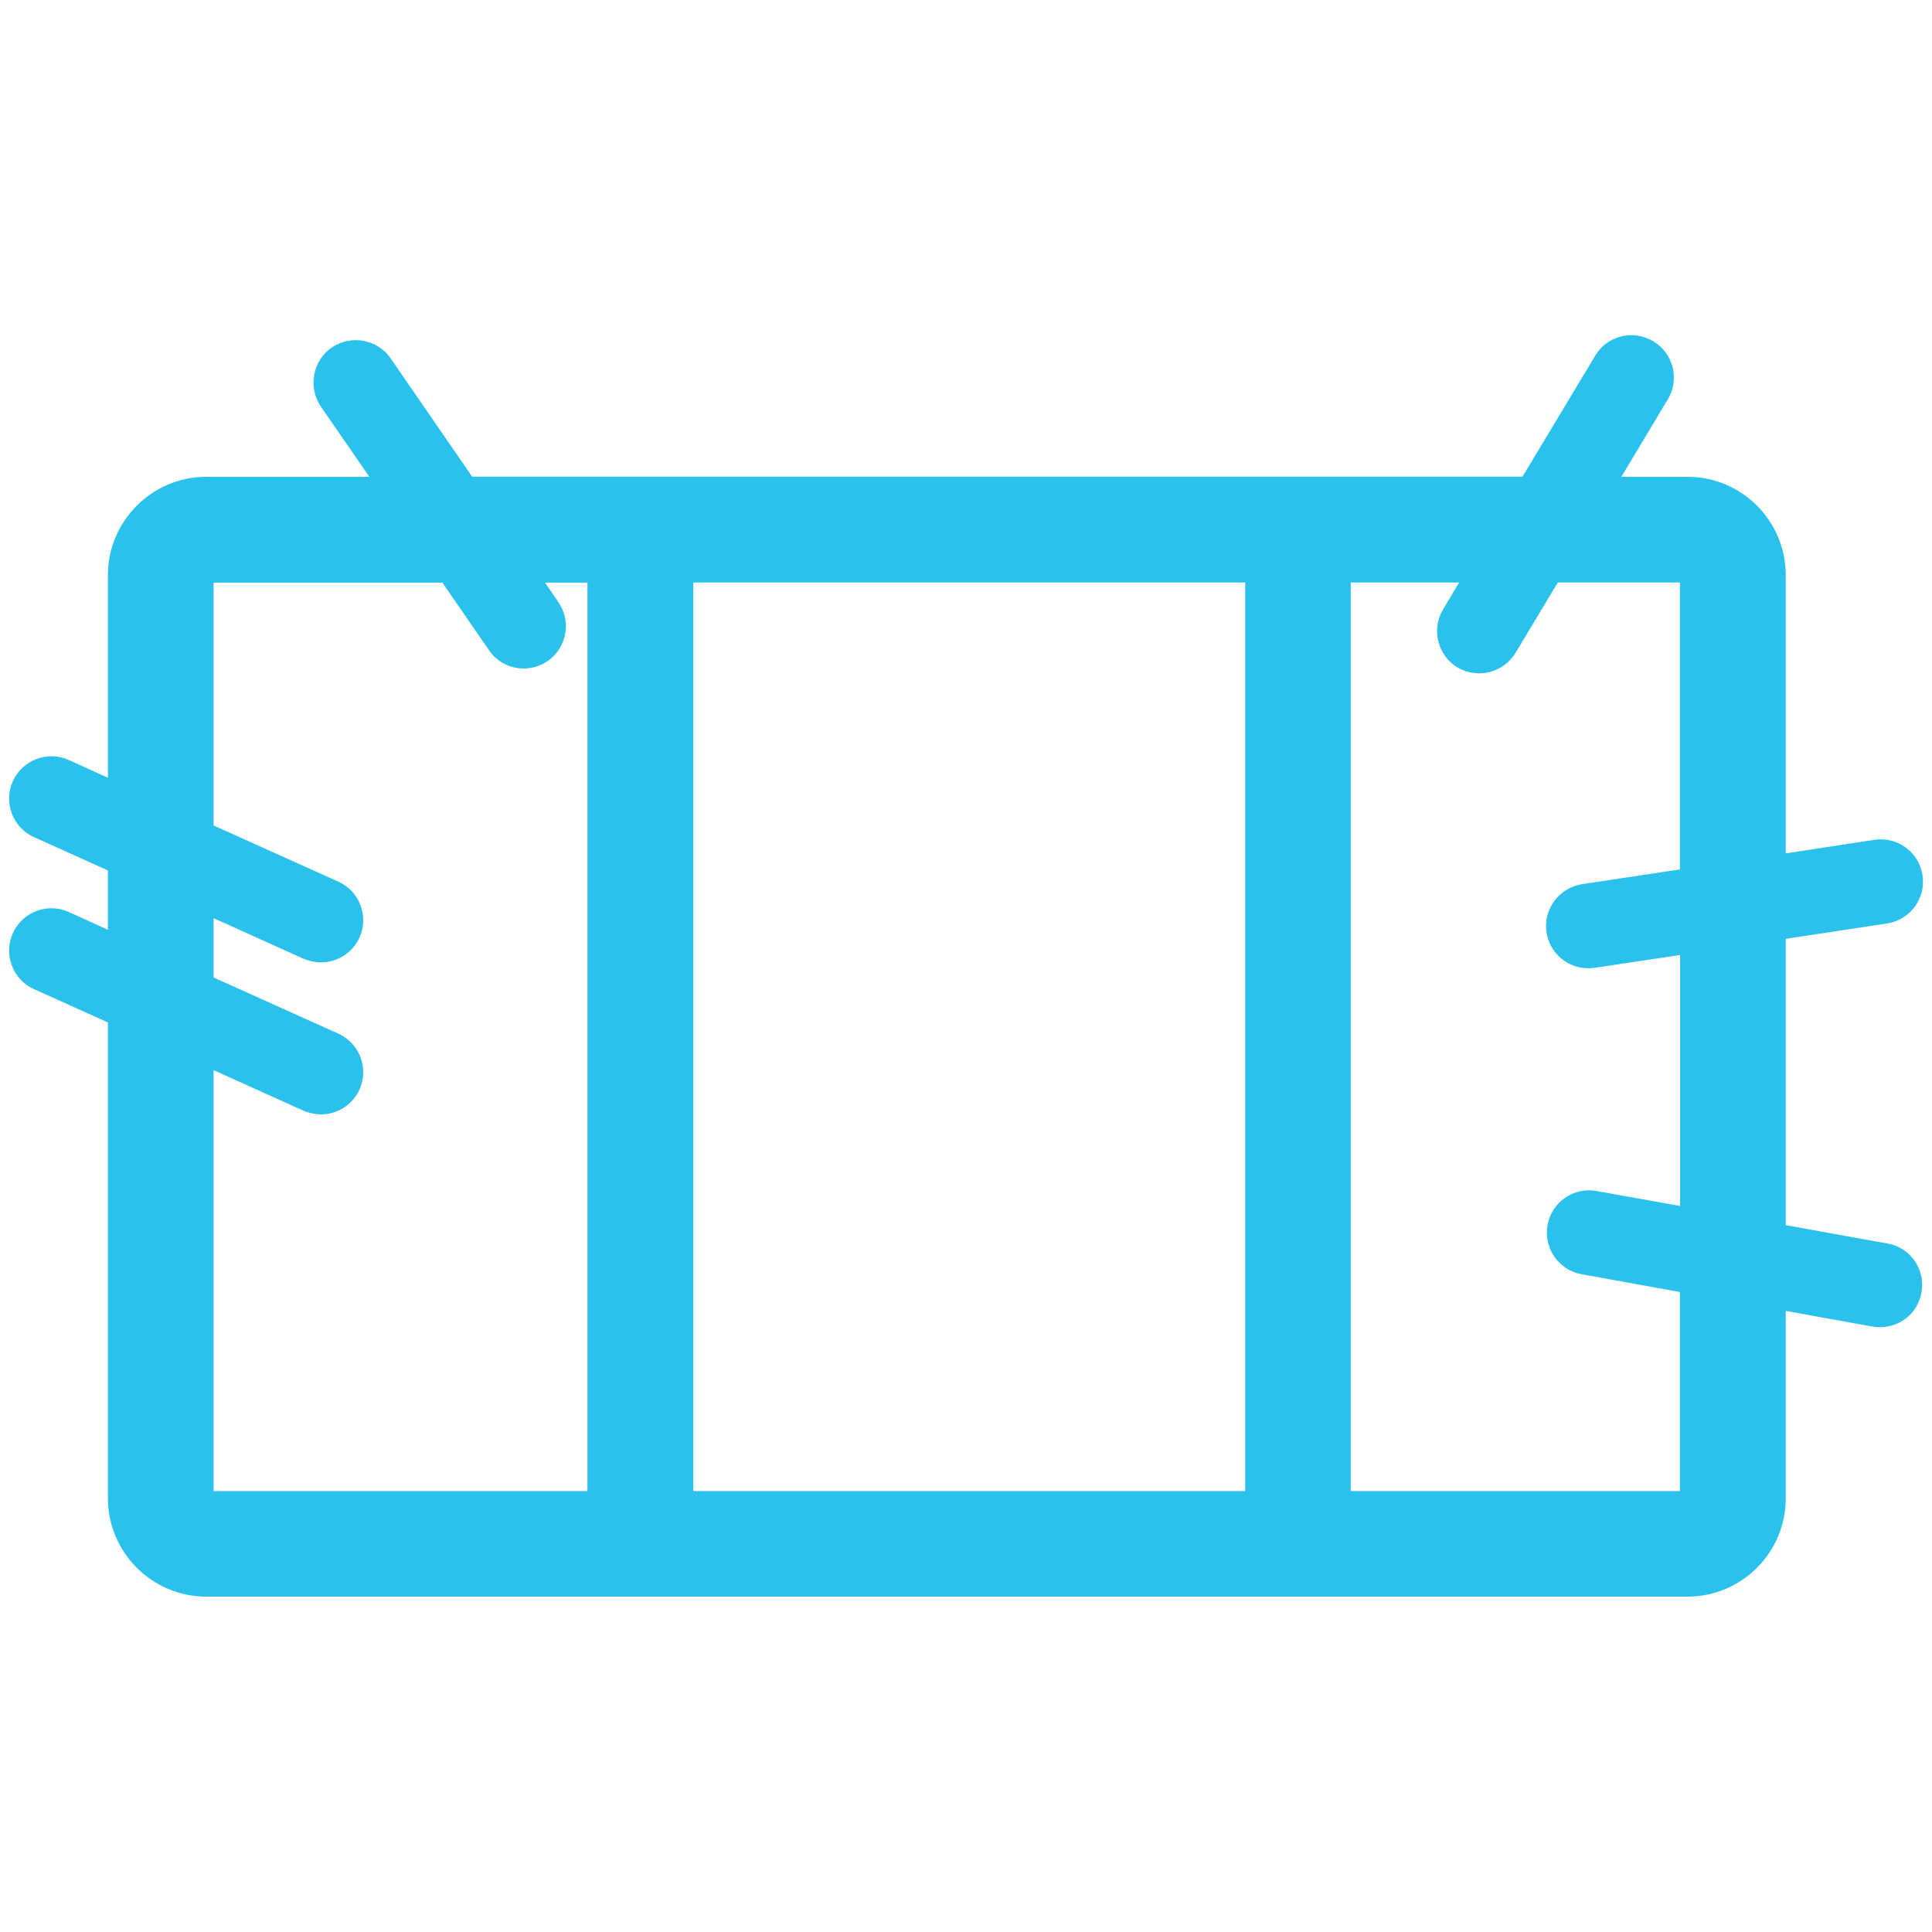 <?xml version="1.0" encoding="UTF-8"?>
<svg id="uuid-96b3c08a-b7f1-43c7-aed9-315b545f53b0" data-name="look_objects" xmlns="http://www.w3.org/2000/svg" viewBox="0 0 128 128">
  <path d="M125.06,82.39l-6.75-1.22v-18.97l6.72-1.02c1.53-.24,2.58-1.67,2.34-3.19-.22-1.53-1.67-2.58-3.18-2.35l-5.88.9v-18.44c0-3.58-2.91-6.51-6.51-6.51h-4.38l3.08-5.14c.8-1.33.36-3.05-.97-3.84-1.33-.8-3.04-.38-3.84.95l-4.82,8.02H31.28l-5.4-7.84c-.88-1.27-2.63-1.58-3.91-.71-1.26.88-1.58,2.63-.71,3.91l3.21,4.65h-10.81c-3.58,0-6.51,2.93-6.51,6.51v13.43l-2.6-1.18c-1.4-.63-3.07,0-3.7,1.41-.63,1.4-.01,3.07,1.4,3.7l4.9,2.21v3.93l-2.6-1.18c-1.4-.63-3.07,0-3.7,1.41-.63,1.4-.01,3.07,1.4,3.7l4.9,2.21v31.53c0,3.58,2.93,6.51,6.51,6.51h98.14c3.6,0,6.51-2.93,6.51-6.51v-12.42l5.75,1.04c.17.03.34.04.5.04,1.33,0,2.51-.94,2.74-2.3.28-1.53-.73-2.98-2.25-3.25ZM38.93,98.79H14.15v-27.89l5.96,2.69c.38.15.77.24,1.15.24,1.08,0,2.09-.62,2.56-1.65.63-1.41,0-3.07-1.41-3.7l-8.26-3.72v-3.93l5.96,2.69c.38.15.77.24,1.15.24,1.08,0,2.09-.62,2.56-1.65.63-1.41,0-3.07-1.41-3.7l-8.26-3.72v-16.09h15.16l3.08,4.47c.55.8,1.41,1.22,2.31,1.22.55,0,1.11-.17,1.58-.49,1.27-.88,1.6-2.63.71-3.91l-.88-1.29h2.81v60.2ZM82.5,98.79h-36.57v-60.2h36.57v60.2ZM111.31,57.6l-6.5.98c-1.53.24-2.58,1.67-2.35,3.19.21,1.39,1.41,2.38,2.77,2.38.14,0,.28-.01.42-.03l5.66-.85v16.63l-5.53-.99c-1.53-.28-2.98.74-3.25,2.25-.28,1.53.73,2.98,2.25,3.26l6.52,1.18v13.19h-21.81v-60.2h7.18l-1.06,1.78c-.8,1.33-.36,3.05.95,3.85.46.27.95.39,1.44.39.95,0,1.88-.49,2.41-1.36l2.8-4.66h8.09v19.01Z" style="fill: #2ac1ec;"/>
</svg>